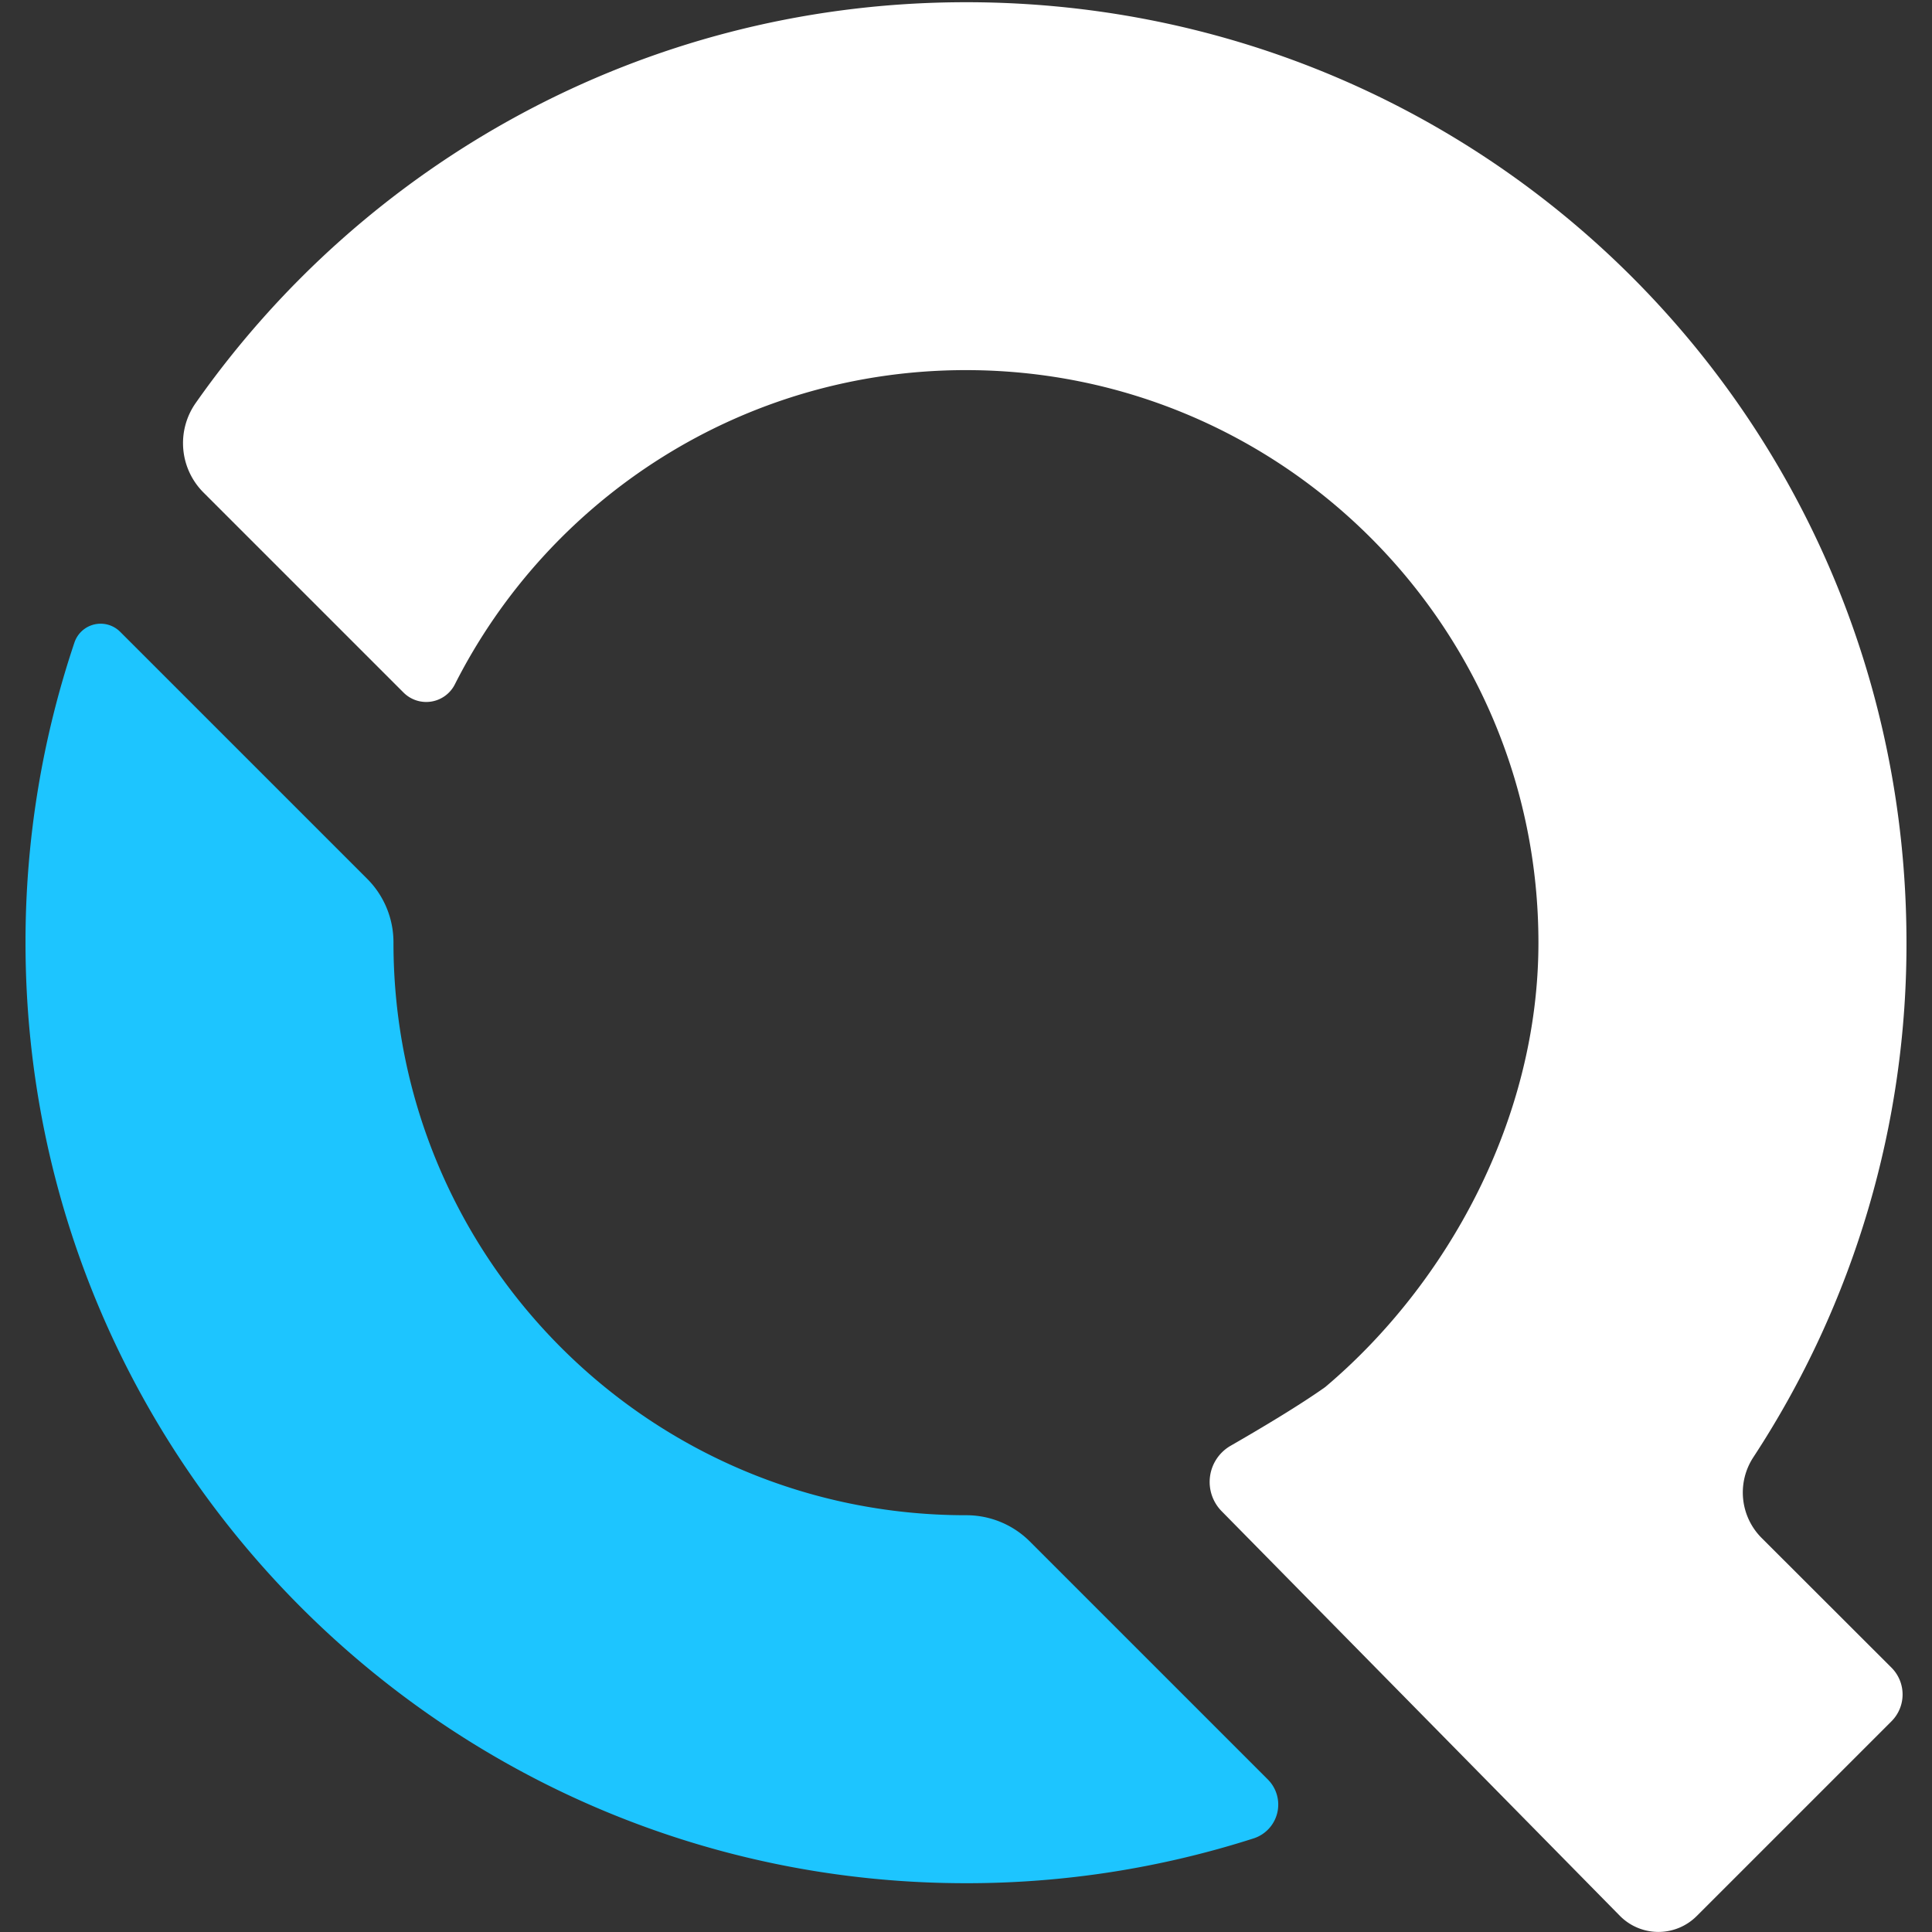<svg xmlns="http://www.w3.org/2000/svg" viewBox="0 0 1024 1024"><rect x="0" y="0" width="1024" height="1024" fill="#333333" stroke="none"/><defs><style>.cls-1{fill:#fff;}.cls-2{fill:#1dc5ff;}</style></defs><g id="Layer_4" data-name="Layer 4"><path class="cls-1" d="M929.25,772.46a496,496,0,0,0,81.22-274.69c-1-277.56-225.6-499.12-503.14-496.57C340.34,2.73,193,86.38,103.65,213.71a37,37,0,0,0,4.22,47.35l106,106a17,17,0,0,0,27.19-4.29c50-98.83,152.54-166.6,270.89-166.6,167.59,0,303.45,135.86,303.45,303.45,0,93.19-48.1,180.75-113,235.55-13.57,9.64-34.05,21.86-50.22,31.16A22.1,22.1,0,0,0,647.53,801l211,214.39a28.69,28.69,0,0,0,40.75.16l103.24-103.23a20.1,20.1,0,0,0,0-28.43L933.75,815.2A34.08,34.08,0,0,1,929.25,772.46Z"/><path class="cls-2" d="M545.87,817.05a47.58,47.58,0,0,0-33.68-13.95H512c-167.61.06-303.5-135.83-303.45-303.44v-.2a47.59,47.59,0,0,0-13.94-33.68L63.68,334.86a14.64,14.64,0,0,0-24.23,5.71A497.92,497.92,0,0,0,13.52,499.64c0,275,223.48,498.5,498.49,498.5A498,498,0,0,0,664.4,974.4,18.82,18.82,0,0,0,672,943.18Z"/></g></svg>